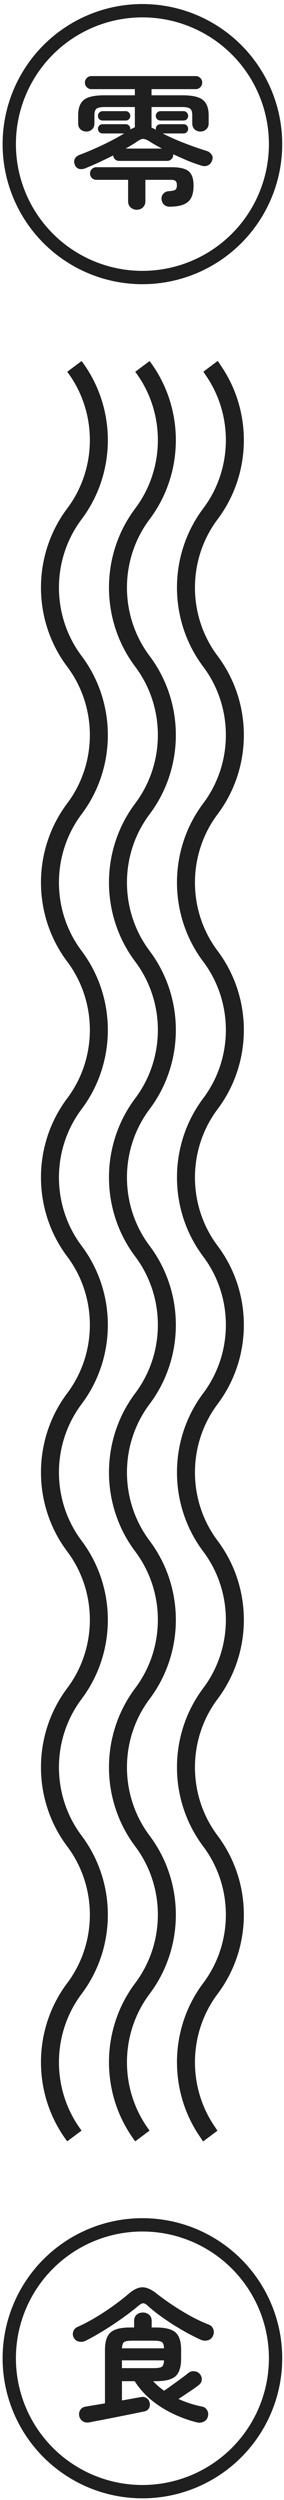 <svg width="70" height="615" viewBox="0 0 70 615" fill="none" xmlns="http://www.w3.org/2000/svg">
<circle cx="35.101" cy="35.453" r="32.818" stroke="#1F1F1F" stroke-width="3.282"/>
<path d="M21.07 41.386C20.492 41.626 19.951 41.675 19.446 41.53C18.964 41.362 18.627 41.025 18.435 40.519C18.218 39.966 18.218 39.484 18.435 39.075C18.651 38.642 19.036 38.317 19.59 38.101C21.443 37.403 23.356 36.584 25.33 35.646C27.303 34.707 29.06 33.769 30.6 32.83H25.294C24.981 32.83 24.704 32.722 24.463 32.505C24.247 32.264 24.139 31.988 24.139 31.675C24.139 31.362 24.247 31.097 24.463 30.881C24.704 30.664 24.981 30.556 25.294 30.556H30.997C31.31 30.556 31.575 30.664 31.792 30.881C32.008 31.097 32.117 31.362 32.117 31.675V31.855C32.309 31.735 32.502 31.639 32.694 31.567C32.887 31.47 33.067 31.386 33.236 31.314V26.332H25.763C24.824 26.332 24.175 26.465 23.814 26.729C23.453 26.994 23.272 27.535 23.272 28.354V30.375C23.272 30.977 23.08 31.458 22.695 31.819C22.309 32.18 21.84 32.361 21.287 32.361C20.733 32.361 20.252 32.18 19.843 31.819C19.458 31.458 19.265 30.977 19.265 30.375V28.318C19.265 26.609 19.722 25.369 20.637 24.599C21.575 23.829 23.248 23.444 25.655 23.444H33.236V21.928H22.514C22.081 21.928 21.708 21.772 21.395 21.459C21.082 21.146 20.926 20.761 20.926 20.303C20.926 19.87 21.082 19.497 21.395 19.184C21.708 18.872 22.081 18.715 22.514 18.715H48.253C48.686 18.715 49.059 18.872 49.372 19.184C49.685 19.497 49.841 19.87 49.841 20.303C49.841 20.761 49.685 21.146 49.372 21.459C49.059 21.772 48.686 21.928 48.253 21.928H37.351V23.444H45.004C47.435 23.444 49.107 23.829 50.022 24.599C50.961 25.369 51.43 26.609 51.43 28.318V30.375C51.43 30.977 51.225 31.458 50.816 31.819C50.431 32.18 49.962 32.361 49.408 32.361C48.855 32.361 48.373 32.18 47.964 31.819C47.579 31.458 47.387 30.977 47.387 30.375V28.354C47.387 27.535 47.206 26.994 46.845 26.729C46.484 26.465 45.846 26.332 44.932 26.332H37.351V31.422C37.544 31.47 37.724 31.543 37.892 31.639C38.061 31.711 38.241 31.807 38.434 31.928C38.41 31.88 38.398 31.795 38.398 31.675C38.398 31.362 38.506 31.097 38.723 30.881C38.963 30.664 39.24 30.556 39.553 30.556H45.257C45.57 30.556 45.834 30.664 46.051 30.881C46.268 31.097 46.376 31.362 46.376 31.675C46.376 31.988 46.268 32.264 46.051 32.505C45.834 32.722 45.57 32.83 45.257 32.83H40.094C41.683 33.648 43.44 34.431 45.365 35.177C47.29 35.923 49.144 36.572 50.924 37.126C51.454 37.294 51.863 37.595 52.152 38.028C52.441 38.438 52.489 38.907 52.296 39.436C52.08 40.062 51.719 40.483 51.213 40.7C50.732 40.916 50.202 40.928 49.625 40.736C48.518 40.399 47.375 39.99 46.195 39.508C45.04 39.003 43.873 38.486 42.694 37.956V38.065C42.718 38.474 42.573 38.835 42.261 39.148C41.972 39.436 41.623 39.581 41.214 39.581H29.373C28.988 39.581 28.651 39.46 28.362 39.22C28.097 38.955 27.941 38.63 27.893 38.245C26.786 38.799 25.643 39.352 24.463 39.906C23.308 40.435 22.177 40.928 21.07 41.386ZM33.705 51.602C33.127 51.602 32.622 51.409 32.189 51.024C31.78 50.639 31.575 50.134 31.575 49.508V44.238H23.741C23.308 44.238 22.935 44.081 22.622 43.768C22.334 43.455 22.189 43.094 22.189 42.685C22.189 42.252 22.334 41.891 22.622 41.602C22.935 41.289 23.308 41.133 23.741 41.133H42.297C44.318 41.133 45.726 41.47 46.52 42.144C47.314 42.818 47.712 43.985 47.712 45.645C47.712 47.547 47.254 48.882 46.34 49.653C45.425 50.447 43.897 50.844 41.755 50.844C41.226 50.844 40.78 50.675 40.419 50.338C40.058 50.002 39.854 49.532 39.806 48.931C39.782 48.425 39.938 47.992 40.275 47.631C40.636 47.246 41.117 47.041 41.719 47.017C42.465 46.969 42.958 46.861 43.199 46.692C43.464 46.5 43.596 46.139 43.596 45.609C43.596 45.056 43.488 44.695 43.271 44.526C43.079 44.334 42.706 44.238 42.152 44.238H35.835V49.508C35.835 50.134 35.63 50.639 35.221 51.024C34.812 51.409 34.307 51.602 33.705 51.602ZM25.294 29.653C24.981 29.653 24.704 29.545 24.463 29.328C24.247 29.088 24.139 28.811 24.139 28.498C24.139 28.185 24.247 27.921 24.463 27.704C24.704 27.463 24.981 27.343 25.294 27.343H30.997C31.31 27.343 31.575 27.463 31.792 27.704C32.008 27.921 32.117 28.185 32.117 28.498C32.117 28.811 32.008 29.088 31.792 29.328C31.575 29.545 31.31 29.653 30.997 29.653H25.294ZM39.553 29.653C39.24 29.653 38.963 29.545 38.723 29.328C38.506 29.088 38.398 28.811 38.398 28.498C38.398 28.185 38.506 27.921 38.723 27.704C38.963 27.463 39.24 27.343 39.553 27.343H45.257C45.57 27.343 45.834 27.463 46.051 27.704C46.268 27.921 46.376 28.185 46.376 28.498C46.376 28.811 46.268 29.088 46.051 29.328C45.834 29.545 45.57 29.653 45.257 29.653H39.553ZM30.961 36.548H39.914C39.385 36.26 38.855 35.971 38.326 35.682C37.82 35.393 37.327 35.092 36.846 34.779C36.172 34.37 35.654 34.166 35.293 34.166C34.932 34.166 34.451 34.37 33.849 34.779C33.44 35.068 32.995 35.357 32.514 35.646C32.032 35.935 31.515 36.236 30.961 36.548Z" fill="#1F1F1F"/>
<g clip-path="url(#clip0_45_937)">
<path d="M16.57 526.767C7.938 515.3 7.938 499.294 16.57 487.828C24.006 477.938 24.006 464.106 16.57 454.216C7.938 442.749 7.938 426.743 16.57 415.276C24.006 405.386 24.006 391.555 16.57 381.664C7.938 370.198 7.938 354.192 16.57 342.725C24.006 332.835 24.006 319.003 16.57 309.113C7.938 297.646 7.938 281.641 16.57 270.174C24.006 260.284 24.006 246.452 16.57 236.562C7.938 225.095 7.938 209.09 16.57 197.623C24.006 187.733 24.006 173.901 16.57 164.011C7.938 152.544 7.938 136.538 16.57 125.072C24.006 115.181 24.006 101.35 16.57 91.46L20.109 88.808C28.74 100.275 28.74 116.28 20.109 127.747C12.672 137.637 12.672 151.469 20.109 161.359C28.74 172.826 28.74 188.832 20.109 200.298C12.672 210.188 12.672 224.02 20.109 233.91C28.74 245.377 28.74 261.383 20.109 272.85C12.672 282.74 12.672 296.571 20.109 306.462C28.74 317.928 28.74 333.934 20.109 345.401C12.672 355.291 12.672 369.123 20.109 379.013C28.74 390.48 28.74 406.485 20.109 417.952C12.672 427.842 12.672 441.674 20.109 451.564C28.74 463.031 28.74 479.036 20.109 490.503C12.672 500.393 12.672 514.225 20.109 524.115L16.57 526.767Z" fill="#1F1F1F"/>
<path d="M33.331 526.767C24.7 515.3 24.7 499.294 33.331 487.828C40.768 477.938 40.768 464.106 33.331 454.216C24.7 442.749 24.7 426.743 33.331 415.276C40.768 405.386 40.768 391.555 33.331 381.664C24.7 370.198 24.7 354.192 33.331 342.725C40.768 332.835 40.768 319.003 33.331 309.113C24.7 297.646 24.7 281.641 33.331 270.174C40.768 260.284 40.768 246.452 33.331 236.562C24.7 225.095 24.7 209.09 33.331 197.623C40.768 187.733 40.768 173.901 33.331 164.011C24.7 152.544 24.7 136.538 33.331 125.072C40.768 115.181 40.768 101.35 33.331 91.46L36.87 88.808C45.502 100.275 45.502 116.28 36.87 127.747C29.434 137.637 29.434 151.469 36.87 161.359C45.502 172.826 45.502 188.832 36.87 200.298C29.434 210.188 29.434 224.02 36.87 233.91C45.502 245.377 45.502 261.383 36.87 272.85C29.434 282.74 29.434 296.571 36.87 306.462C45.502 317.928 45.502 333.934 36.87 345.401C29.434 355.291 29.434 369.123 36.87 379.013C45.502 390.48 45.502 406.485 36.87 417.952C29.434 427.842 29.434 441.674 36.87 451.564C45.502 463.031 45.502 479.036 36.87 490.503C29.434 500.393 29.434 514.225 36.87 524.115L33.331 526.767Z" fill="#1F1F1F"/>
<path d="M51.333 523.754L50.461 524.408C43.254 513.655 43.575 499.258 51.425 488.83L51.425 488.83C59.308 478.346 59.308 463.697 51.425 453.214L51.425 453.213C43.24 442.34 43.24 427.152 51.425 416.279L51.425 416.278C59.308 405.795 59.308 391.146 51.425 380.662L51.425 380.662C43.24 369.789 43.24 354.601 51.425 343.728L51.425 343.727C59.308 333.244 59.308 318.595 51.425 308.111L51.425 308.11C43.24 297.238 43.24 282.05 51.425 271.177L51.425 271.176C59.308 260.692 59.308 246.044 51.425 235.56L51.425 235.559C43.24 224.686 43.24 209.498 51.425 198.626L51.425 198.625C59.308 188.141 59.308 173.492 51.425 163.009L51.425 163.008C43.24 152.135 43.24 136.947 51.425 126.074L51.425 126.074C58.972 116.037 59.293 102.183 52.391 91.821L53.263 91.167C60.47 101.92 60.149 116.317 52.299 126.744L52.299 126.745C44.416 137.229 44.416 151.878 52.299 162.361L52.299 162.362C60.484 173.235 60.484 188.423 52.299 199.296L52.299 199.296C44.416 209.78 44.416 224.429 52.299 234.912L52.299 234.913C60.484 245.786 60.484 260.974 52.299 271.847L52.299 271.848C44.416 282.331 44.416 296.98 52.299 307.464L52.299 307.464C60.484 318.337 60.484 333.525 52.299 344.398L52.299 344.399C44.416 354.882 44.416 369.531 52.299 380.015L52.299 380.016C60.484 390.889 60.484 406.076 52.299 416.949L52.299 416.95C44.416 427.434 44.416 442.082 52.299 452.566L52.299 452.567C60.484 463.44 60.484 478.628 52.299 489.5L52.299 489.501C44.752 499.538 44.431 513.392 51.333 523.754Z" fill="#1F1F1F" stroke="#1F1F1F" stroke-width="3.335"/>
</g>
<circle cx="35.101" cy="580.123" r="32.818" stroke="#1F1F1F" stroke-width="3.282"/>
<path d="M21.936 595.911C21.335 596.007 20.805 595.899 20.348 595.586C19.915 595.297 19.638 594.864 19.518 594.286C19.422 593.733 19.518 593.239 19.806 592.806C20.095 592.373 20.541 592.108 21.142 592.012L25.871 591.218V578.042C25.871 576.02 26.328 574.6 27.243 573.782C28.158 572.964 29.746 572.554 32.008 572.554H33.055V570.966C33.055 570.292 33.26 569.775 33.669 569.414C34.102 569.053 34.619 568.872 35.221 568.872C35.823 568.872 36.328 569.053 36.737 569.414C37.17 569.775 37.387 570.292 37.387 570.966V572.554H38.47C40.756 572.554 42.357 572.964 43.271 573.782C44.186 574.6 44.643 576.02 44.643 578.042V580.207C44.643 582.253 44.186 583.697 43.271 584.539C42.357 585.358 40.756 585.767 38.47 585.767H37.748C38.157 586.2 38.578 586.609 39.011 586.994C39.469 587.379 39.95 587.752 40.456 588.113C41.009 587.728 41.671 587.259 42.441 586.705C43.211 586.152 43.957 585.61 44.679 585.081C45.401 584.551 45.967 584.118 46.376 583.781C46.809 583.42 47.29 583.264 47.82 583.312C48.373 583.336 48.843 583.553 49.228 583.962C49.589 584.371 49.757 584.84 49.733 585.37C49.709 585.899 49.48 586.332 49.047 586.669C48.686 586.958 48.217 587.307 47.639 587.716C47.062 588.101 46.448 588.51 45.798 588.944C45.172 589.377 44.571 589.774 43.993 590.135C44.932 590.568 45.895 590.941 46.881 591.254C47.868 591.567 48.843 591.82 49.805 592.012C50.359 592.108 50.768 592.397 51.033 592.878C51.322 593.336 51.394 593.853 51.249 594.431C51.105 595.032 50.756 595.466 50.202 595.73C49.649 595.995 49.059 596.043 48.434 595.875C46.412 595.369 44.438 594.647 42.513 593.709C40.612 592.794 38.855 591.675 37.243 590.351C35.63 589.004 34.282 587.476 33.2 585.767H30.059V590.496C31.238 590.303 32.261 590.123 33.127 589.954C34.018 589.786 34.571 589.69 34.788 589.666C35.269 589.569 35.714 589.654 36.124 589.918C36.533 590.183 36.785 590.568 36.882 591.073C37.002 591.603 36.942 592.06 36.701 592.445C36.485 592.83 36.111 593.083 35.582 593.203C35.438 593.227 35.029 593.312 34.355 593.456C33.681 593.6 32.85 593.769 31.864 593.961C30.901 594.154 29.878 594.359 28.795 594.575C27.712 594.792 26.677 594.996 25.691 595.189C24.704 595.381 23.874 595.538 23.2 595.658C22.526 595.803 22.105 595.887 21.936 595.911ZM21.07 575.839C20.541 576.08 19.999 576.14 19.446 576.02C18.892 575.9 18.483 575.599 18.218 575.117C17.929 574.636 17.869 574.131 18.038 573.601C18.206 573.048 18.567 572.651 19.121 572.41C20.613 571.736 22.129 570.942 23.669 570.027C25.209 569.089 26.666 568.126 28.037 567.139C29.433 566.129 30.648 565.178 31.683 564.288C32.935 563.205 34.078 562.663 35.113 562.663C36.148 562.663 37.327 563.193 38.651 564.251C39.782 565.142 41.069 566.068 42.513 567.031C43.957 567.994 45.461 568.908 47.026 569.775C48.59 570.617 50.082 571.315 51.502 571.868C52.056 572.085 52.416 572.47 52.585 573.024C52.778 573.553 52.741 574.095 52.477 574.648C52.236 575.178 51.827 575.527 51.249 575.695C50.672 575.864 50.094 575.827 49.517 575.587C48.458 575.105 47.327 574.54 46.123 573.89C44.92 573.216 43.717 572.506 42.513 571.76C41.334 570.99 40.215 570.22 39.156 569.45C38.097 568.656 37.182 567.91 36.412 567.212C35.979 566.803 35.606 566.598 35.293 566.598C35.005 566.598 34.631 566.79 34.174 567.176C33.404 567.825 32.502 568.535 31.467 569.305C30.432 570.076 29.325 570.858 28.146 571.652C26.966 572.446 25.763 573.204 24.536 573.926C23.332 574.648 22.177 575.286 21.07 575.839ZM30.059 582.554H37.82C38.855 582.554 39.541 582.446 39.878 582.229C40.215 581.988 40.395 581.459 40.419 580.641H30.059V582.554ZM30.059 577.681H40.419C40.395 576.862 40.215 576.345 39.878 576.128C39.541 575.912 38.855 575.803 37.82 575.803H32.658C31.599 575.803 30.913 575.912 30.6 576.128C30.288 576.345 30.107 576.862 30.059 577.681Z" fill="#1F1F1F"/>
<defs>
<clipPath id="clip0_45_937">
<rect width="50.021" height="437.959" fill="white" transform="translate(10.091 88.808)"/>
</clipPath>
</defs>
</svg>
